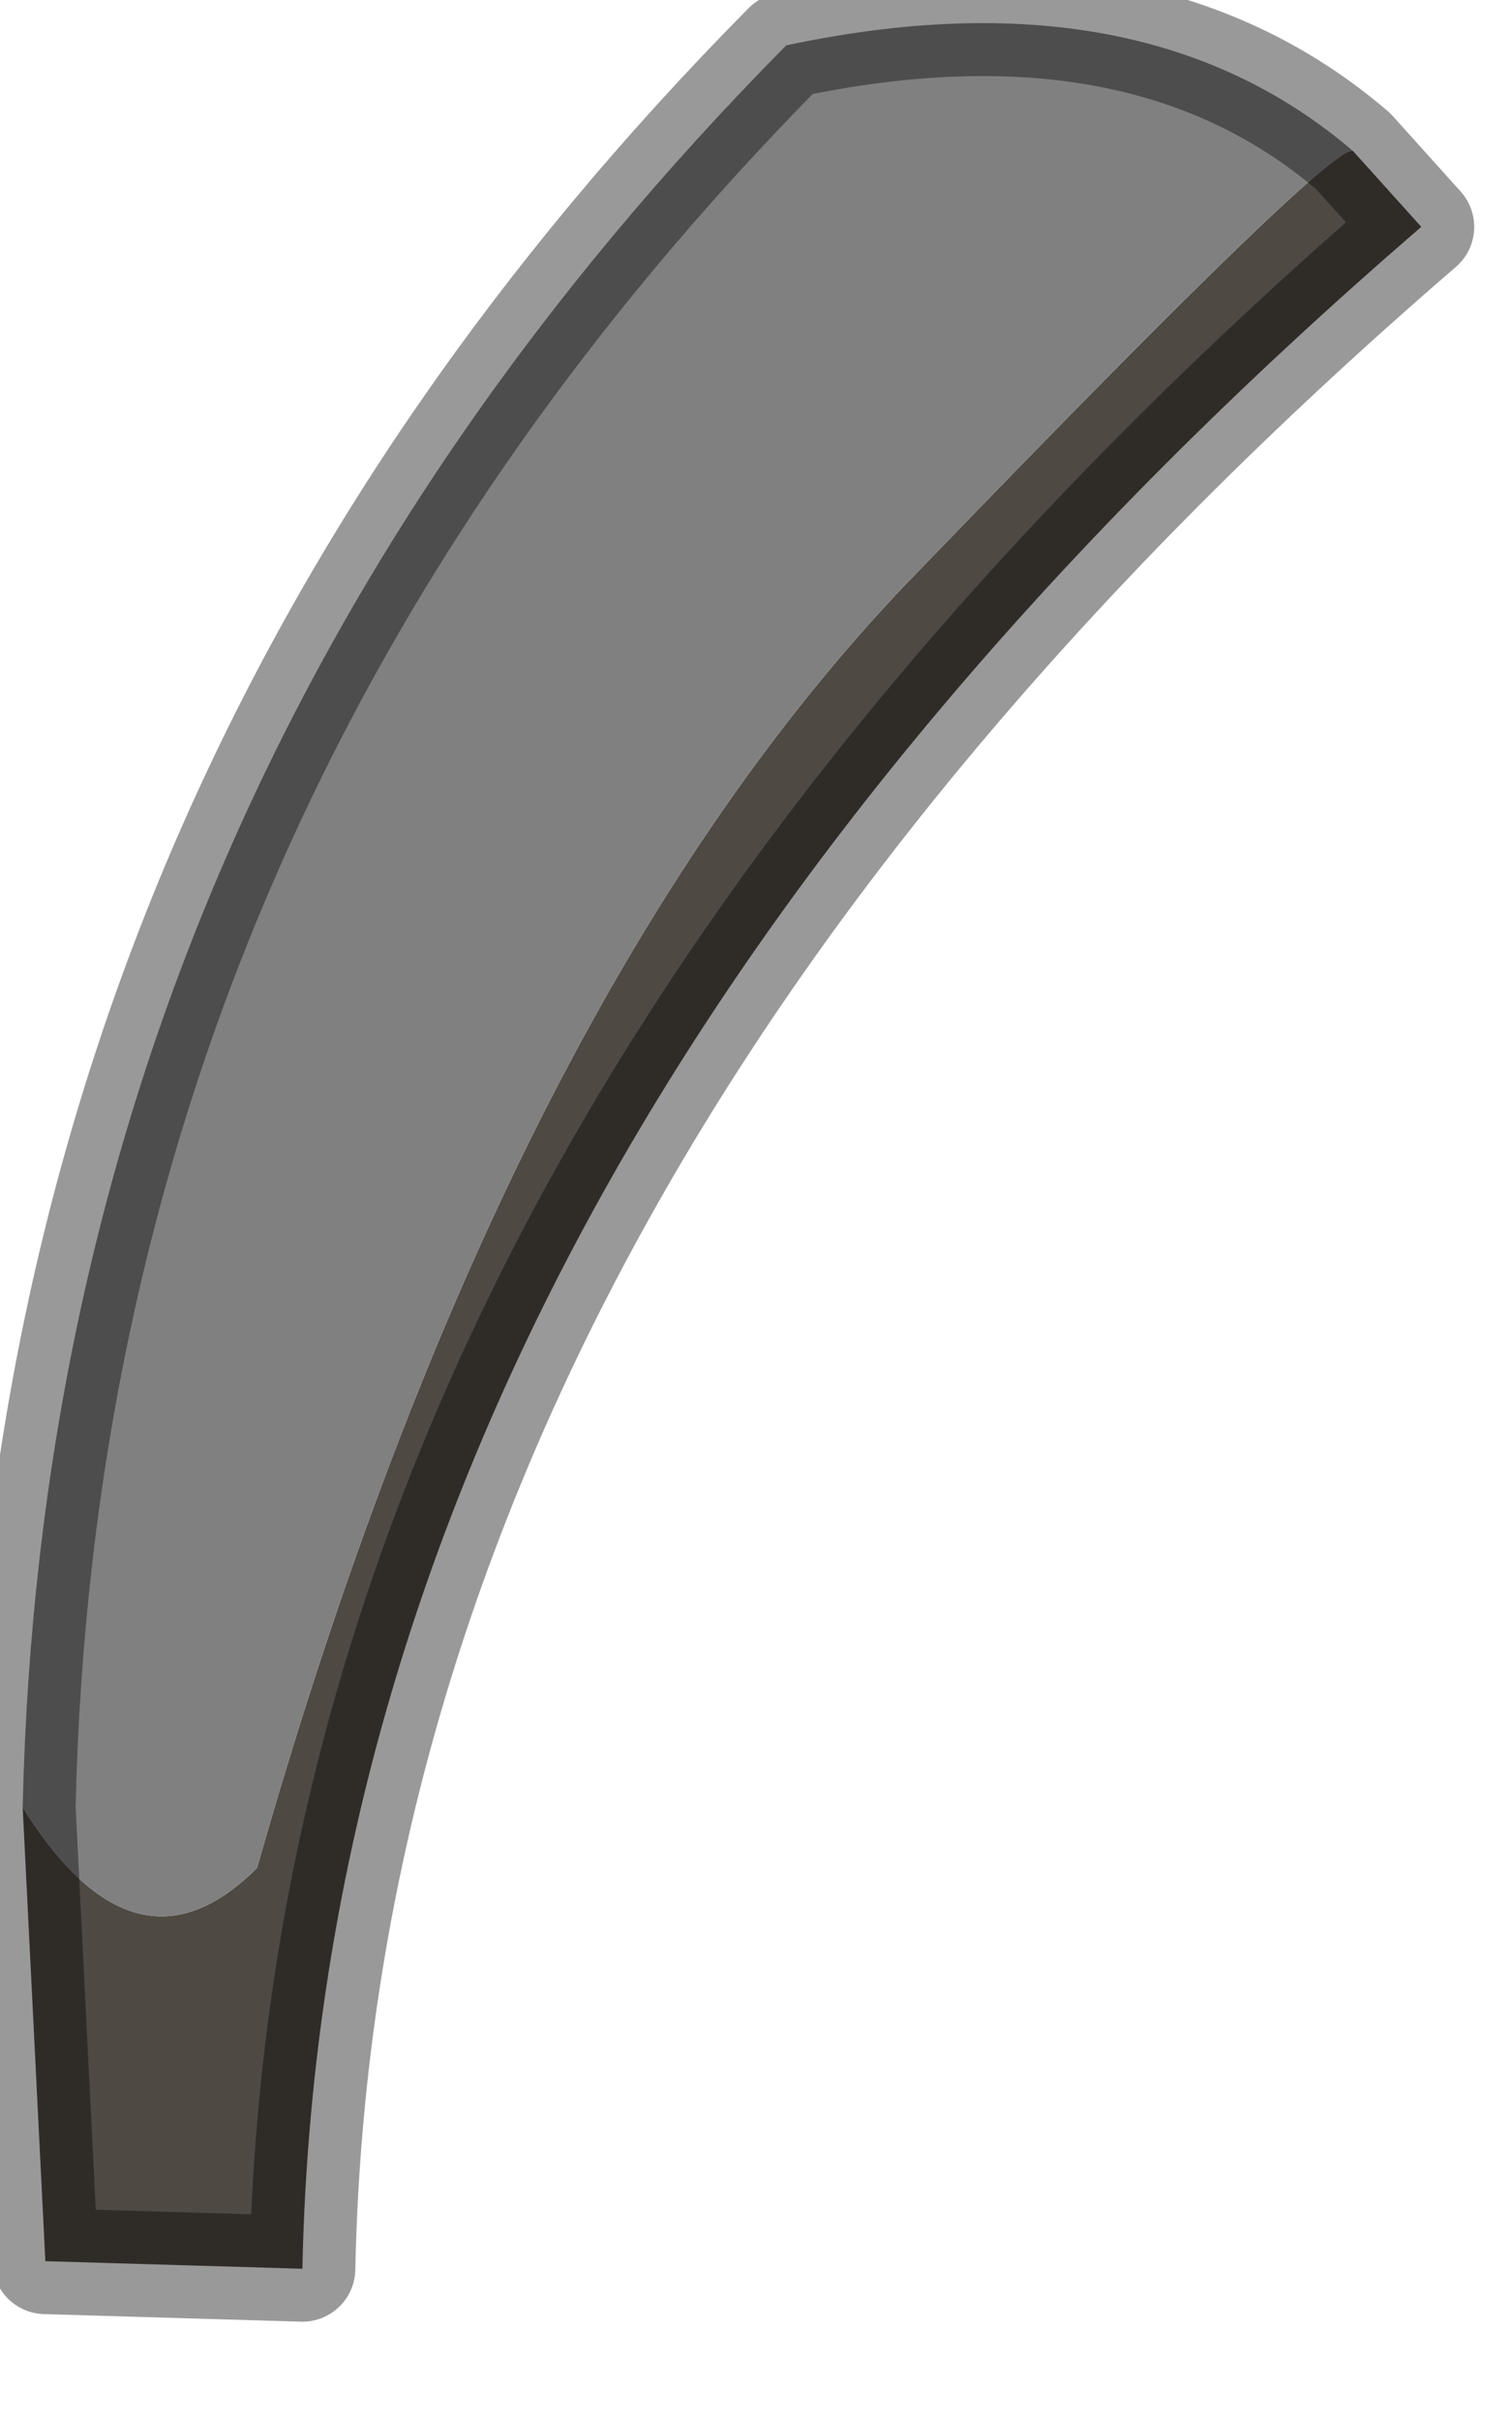 <?xml version="1.0" encoding="utf-8"?>
<svg version="1.1" id="Layer_1"
xmlns="http://www.w3.org/2000/svg"
xmlns:xlink="http://www.w3.org/1999/xlink"
width="10px" height="16px"
xml:space="preserve">
<g id="PathID_1887" transform="matrix(1, 0, 0, 1, 0.15, 0.15)">
<path style="fill:#4F4943;fill-opacity:1" d="M9.25 1.35Q2 7.6 1.85 14.85L0.15 14.8L0 11.8Q0.75 13 1.55 12.2Q3.2 6.4 5.95 3.6Q8.7 0.75 8.8 0.85L9.25 1.35" />
<path style="fill:#808080;fill-opacity:1" d="M5.05 0.15Q7.4 -0.35 8.8 0.85Q8.7 0.75 5.95 3.6Q3.2 6.4 1.55 12.2Q0.75 13 0 11.8Q0.15 5.1 5.05 0.15" />
<path style="fill:none;stroke-width:0.7;stroke-linecap:round;stroke-linejoin:round;stroke-miterlimit:3;stroke:#000000;stroke-opacity:0.4" d="M8.8 0.85Q7.4 -0.35 5.05 0.15Q0.15 5.1 0 11.8L0.15 14.8L1.85 14.85Q2 7.6 9.25 1.35L8.8 0.85z" />
</g>
</svg>
